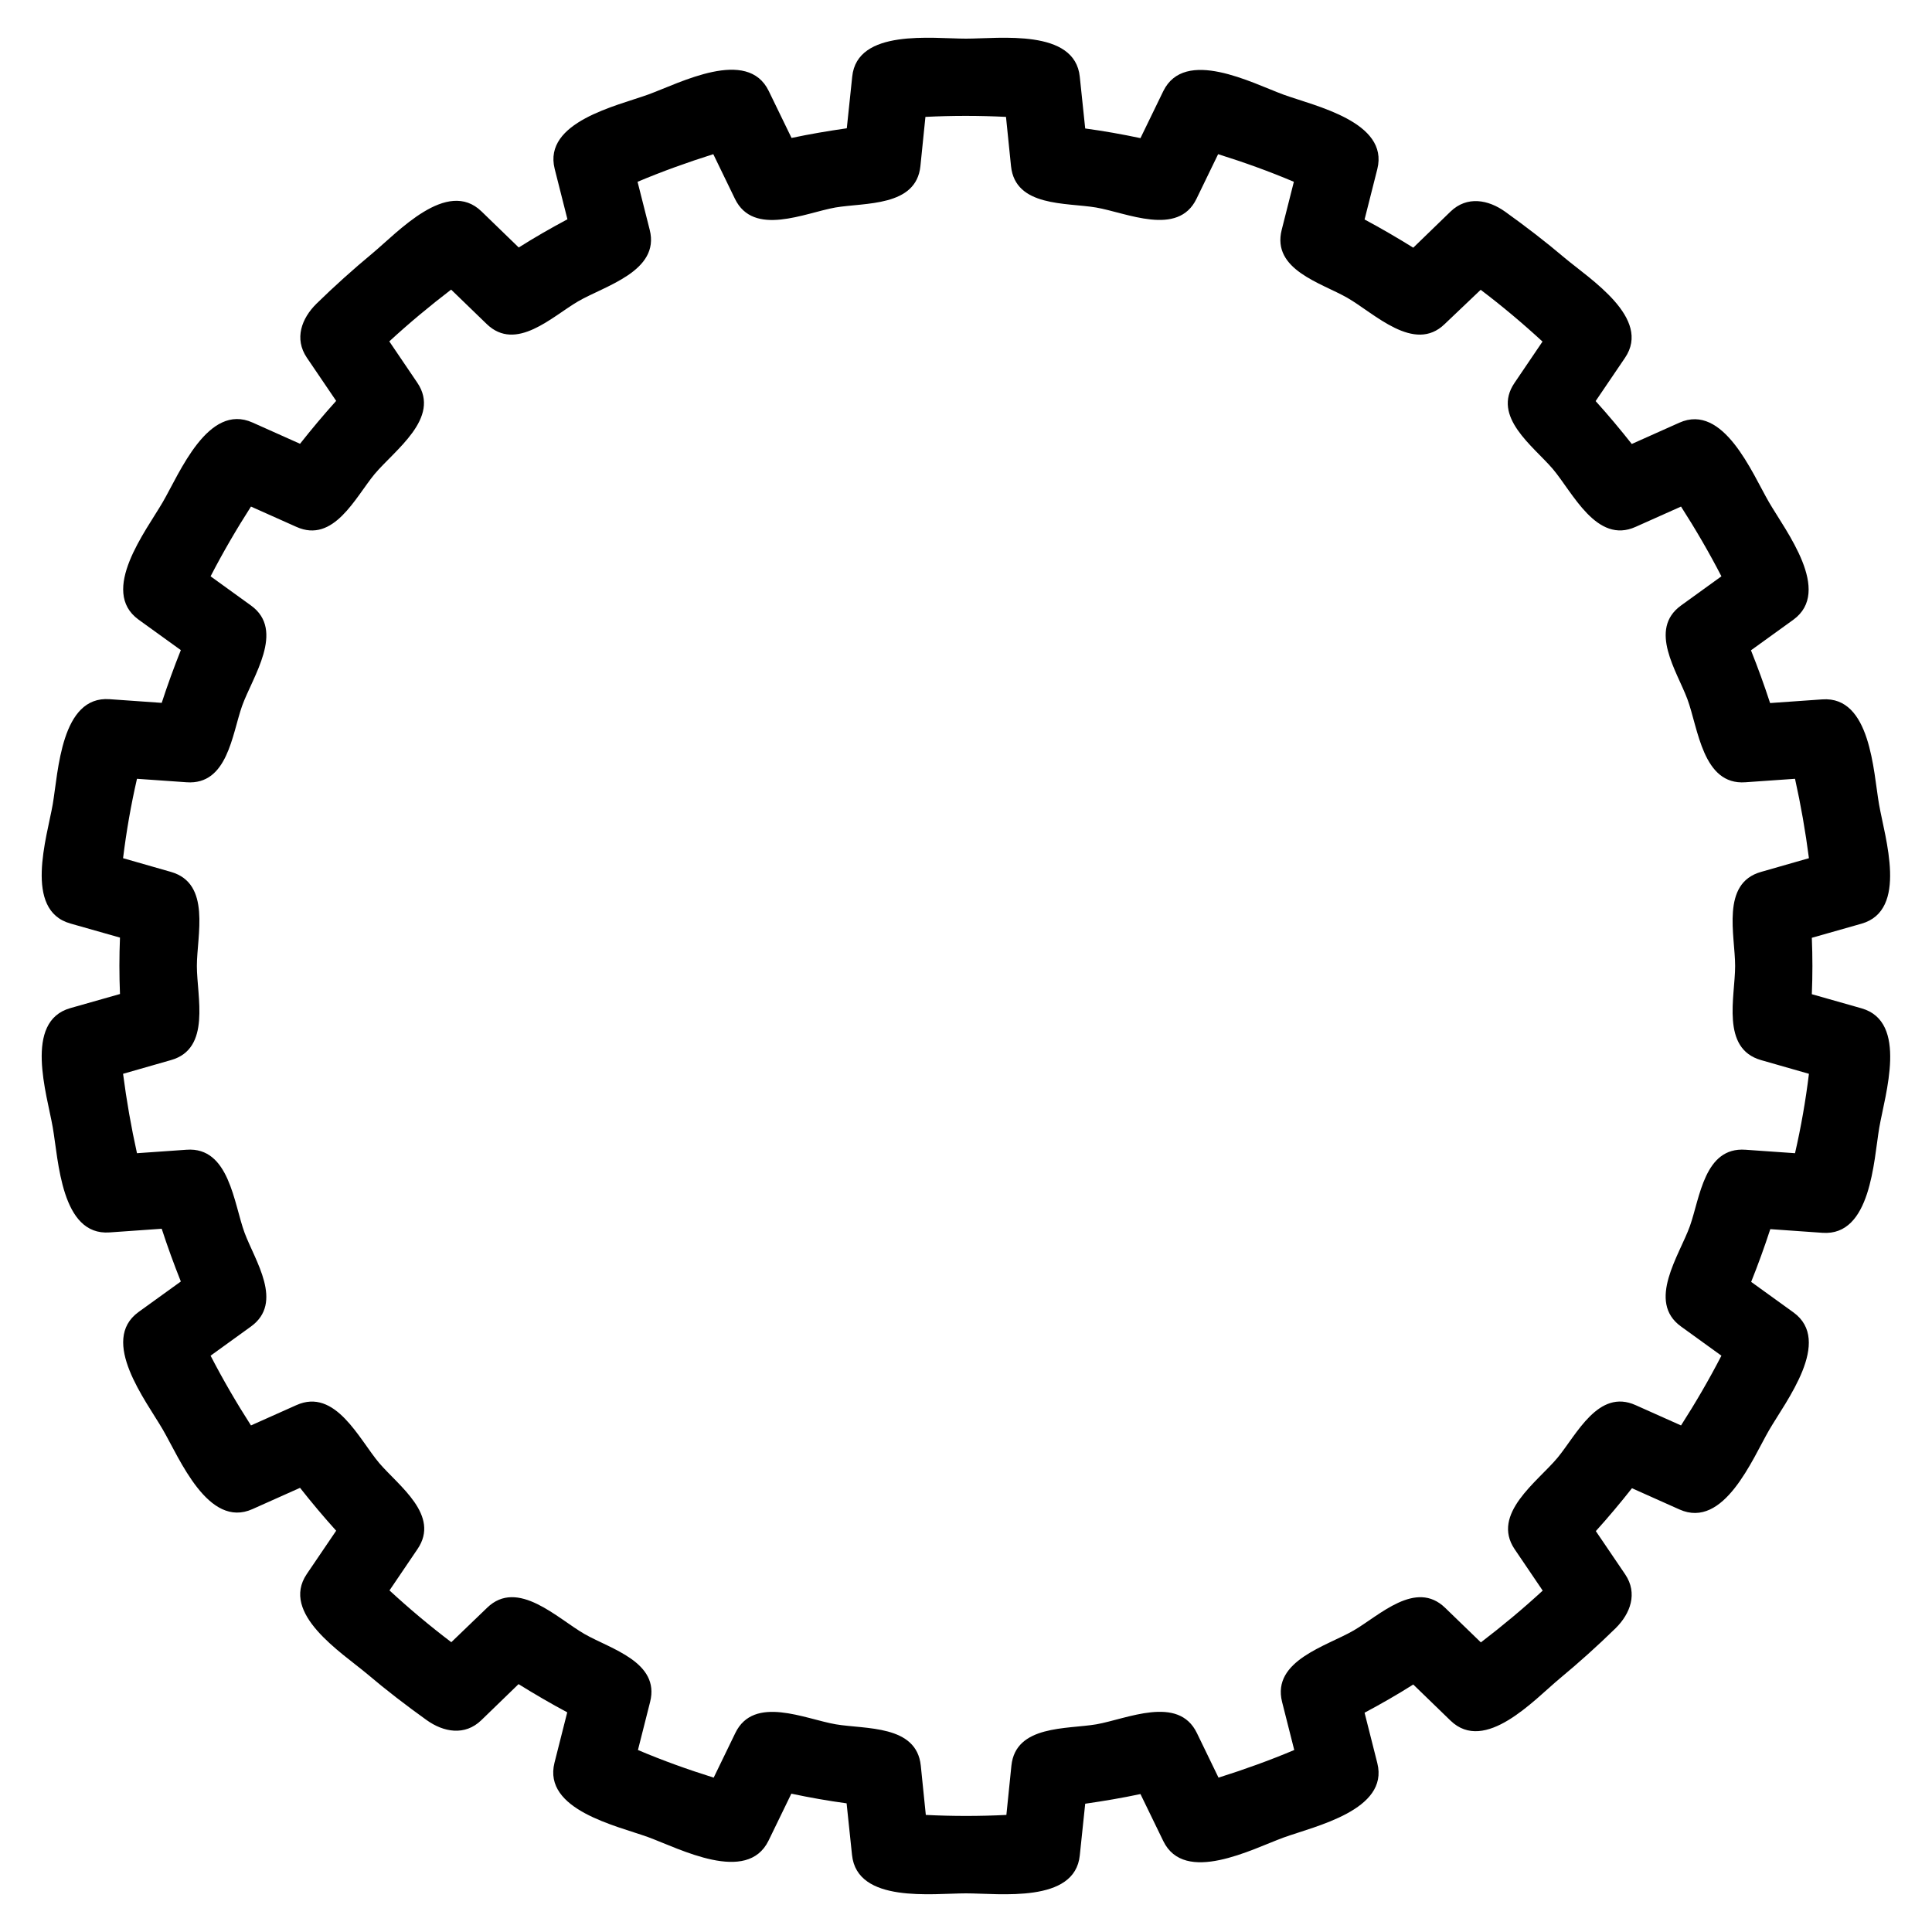 <?xml version="1.0" encoding="utf-8"?>
<!-- Generator: Adobe Illustrator 16.0.0, SVG Export Plug-In . SVG Version: 6.00 Build 0)  -->
<!DOCTYPE svg PUBLIC "-//W3C//DTD SVG 1.1 Tiny//EN" "http://www.w3.org/Graphics/SVG/1.1/DTD/svg11-tiny.dtd">
<svg version="1.1" baseProfile="tiny" id="Capa_1" xmlns="http://www.w3.org/2000/svg" xmlns:xlink="http://www.w3.org/1999/xlink"
	 x="0px" y="0px" width="100px" height="100px" viewBox="0 0 100 100" xml:space="preserve">
<path d="M96.35,52.19l-2.57-0.73c0.04-0.97,0.04-1.94,0-2.92l2.57-0.73c2.43-0.69,1.21-4.45,0.91-6.17
	c-0.3-1.71-0.43-5.62-2.94-5.44l-2.7,0.19c-0.3-0.92-0.63-1.83-0.99-2.73l2.19-1.58c2.04-1.48-0.39-4.59-1.26-6.09
	c-0.87-1.5-2.35-5.14-4.64-4.11l-2.46,1.1c-0.6-0.76-1.22-1.5-1.87-2.22l1.52-2.24c1.39-2.05-1.81-4.07-3.12-5.17
	c-0.99-0.84-2.02-1.63-3.08-2.39c-0.88-0.63-1.98-0.83-2.83-0.01l-1.93,1.87c-0.82-0.51-1.66-1-2.52-1.46l0.66-2.61
	c0.61-2.44-3.22-3.26-4.85-3.85c-1.63-0.6-5.12-2.45-6.23-0.18l-1.18,2.43c-0.94-0.2-1.9-0.37-2.86-0.5l-0.28-2.67
	C55.64,1.47,51.73,2,50,2s-5.64-0.53-5.89,1.97l-0.28,2.67c-0.97,0.14-1.92,0.3-2.86,0.5l-1.18-2.43c-1.1-2.27-4.59-0.42-6.23,0.18
	c-1.63,0.59-5.46,1.42-4.85,3.85l0.66,2.61c-0.86,0.46-1.7,0.94-2.52,1.46l-1.93-1.87c-1.78-1.72-4.32,1.07-5.64,2.17
	c-1,0.83-1.97,1.7-2.9,2.61c-0.77,0.76-1.16,1.81-0.5,2.79l1.52,2.24c-0.65,0.72-1.27,1.46-1.87,2.22l-2.46-1.1
	c-2.3-1.03-3.77,2.61-4.64,4.11c-0.87,1.5-3.3,4.61-1.26,6.09l2.19,1.58c-0.36,0.9-0.69,1.81-0.99,2.73l-2.7-0.19
	c-2.51-0.18-2.65,3.73-2.94,5.44c-0.3,1.71-1.52,5.48,0.91,6.17l2.57,0.73c-0.04,0.97-0.04,1.94,0,2.92l-2.57,0.73
	c-2.43,0.69-1.21,4.45-0.91,6.17c0.3,1.71,0.43,5.62,2.94,5.44l2.7-0.19c0.3,0.92,0.63,1.83,0.99,2.73l-2.19,1.58
	c-2.04,1.48,0.39,4.59,1.26,6.09c0.87,1.5,2.35,5.14,4.64,4.11l2.46-1.1c0.6,0.76,1.22,1.5,1.87,2.22l-1.52,2.24
	c-1.39,2.05,1.81,4.07,3.12,5.17c0.99,0.84,2.02,1.63,3.08,2.39c0.88,0.63,1.98,0.83,2.83,0.01l1.93-1.87
	c0.82,0.51,1.66,1,2.52,1.46l-0.66,2.61c-0.61,2.44,3.22,3.26,4.85,3.85c1.63,0.6,5.12,2.45,6.23,0.18l1.18-2.43
	c0.94,0.2,1.9,0.37,2.86,0.5l0.28,2.67C44.36,98.53,48.27,98,50,98s5.64,0.53,5.89-1.97l0.28-2.67c0.97-0.14,1.92-0.3,2.86-0.5
	l1.18,2.43c1.1,2.27,4.59,0.42,6.23-0.18c1.63-0.59,5.46-1.42,4.85-3.85l-0.66-2.61c0.86-0.46,1.7-0.94,2.52-1.46l1.93,1.87
	c1.78,1.72,4.32-1.07,5.64-2.17c1-0.83,1.97-1.7,2.9-2.61c0.77-0.76,1.16-1.81,0.5-2.79l-1.52-2.24c0.65-0.72,1.27-1.46,1.87-2.22
	l2.46,1.1c2.3,1.03,3.77-2.61,4.64-4.11c0.87-1.5,3.3-4.61,1.26-6.09l-2.19-1.58c0.36-0.9,0.69-1.81,0.99-2.73l2.7,0.19
	c2.51,0.18,2.65-3.73,2.94-5.44C97.57,56.64,98.78,52.88,96.35,52.19z M74.8,83.22c-1.52-1.47-3.39,0.39-4.73,1.17
	c-1.39,0.81-4.25,1.56-3.71,3.7l0.63,2.49c-1.28,0.54-2.59,1.01-3.92,1.43l-1.12-2.31c-0.96-1.98-3.62-0.73-5.2-0.45
	c-1.53,0.26-4.18,0.03-4.4,2.14l-0.26,2.55c-1.39,0.07-2.78,0.07-4.17,0l-0.26-2.55c-0.22-2.12-2.86-1.88-4.4-2.14
	c-1.58-0.27-4.24-1.53-5.2,0.45l-1.12,2.31c-1.34-0.42-2.65-0.89-3.92-1.43l0.63-2.49c0.52-2.06-2.04-2.74-3.39-3.51
	c-1.4-0.8-3.47-2.9-5.05-1.36L23.36,85c-1.11-0.84-2.18-1.74-3.2-2.68l1.45-2.14c1.19-1.75-0.97-3.27-1.98-4.45
	c-1.04-1.23-2.27-3.91-4.29-3l-2.35,1.05c-0.75-1.17-1.45-2.37-2.09-3.61l2.09-1.51c1.71-1.24,0.21-3.4-0.33-4.85
	c-0.56-1.51-0.79-4.46-3-4.3l-2.57,0.18c-0.3-1.35-0.54-2.72-0.72-4.11l2.48-0.71c2.09-0.59,1.34-3.28,1.34-4.87
	s0.75-4.27-1.34-4.87l-2.48-0.71c0.17-1.39,0.41-2.76,0.72-4.11l2.57,0.18c2.12,0.15,2.35-2.48,2.87-3.95
	c0.54-1.51,2.25-3.91,0.46-5.2l-2.09-1.51c0.64-1.24,1.34-2.44,2.09-3.61l2.35,1.05c1.93,0.87,3.05-1.52,4.04-2.72
	c1.03-1.24,3.46-2.91,2.22-4.74l-1.45-2.14c1.02-0.94,2.09-1.83,3.2-2.68l1.84,1.78c1.52,1.47,3.39-0.39,4.73-1.17
	c1.39-0.81,4.25-1.56,3.71-3.7l-0.63-2.49c1.28-0.54,2.59-1.01,3.92-1.43l1.12,2.31c0.96,1.98,3.62,0.73,5.2,0.45
	c1.53-0.26,4.18-0.03,4.4-2.14l0.26-2.55c1.39-0.07,2.78-0.07,4.17,0l0.26,2.55c0.22,2.12,2.86,1.88,4.4,2.14
	c1.58,0.27,4.24,1.53,5.2-0.45l1.12-2.31c1.34,0.42,2.65,0.89,3.92,1.43l-0.63,2.49c-0.52,2.06,2.04,2.74,3.39,3.51
	c1.4,0.8,3.47,2.9,5.05,1.36L76.64,15c1.11,0.84,2.18,1.74,3.2,2.68l-1.45,2.14c-1.19,1.75,0.97,3.27,1.98,4.45
	c1.04,1.23,2.27,3.91,4.29,3l2.35-1.05c0.75,1.17,1.45,2.37,2.09,3.61l-2.09,1.51c-1.71,1.24-0.21,3.4,0.33,4.85
	c0.56,1.51,0.79,4.46,3,4.3l2.57-0.18c0.3,1.35,0.54,2.72,0.72,4.11l-2.48,0.71c-2.09,0.59-1.34,3.28-1.34,4.87
	s-0.75,4.27,1.34,4.87l2.48,0.71c-0.17,1.39-0.41,2.76-0.72,4.11l-2.57-0.18c-2.12-0.15-2.35,2.48-2.87,3.95
	c-0.54,1.51-2.25,3.91-0.46,5.2l2.09,1.51c-0.64,1.24-1.34,2.44-2.09,3.61l-2.35-1.05c-1.93-0.87-3.05,1.52-4.04,2.72
	c-1.03,1.24-3.46,2.91-2.22,4.74l1.45,2.14c-1.02,0.94-2.09,1.83-3.2,2.68L74.8,83.22z"/>
</svg>
